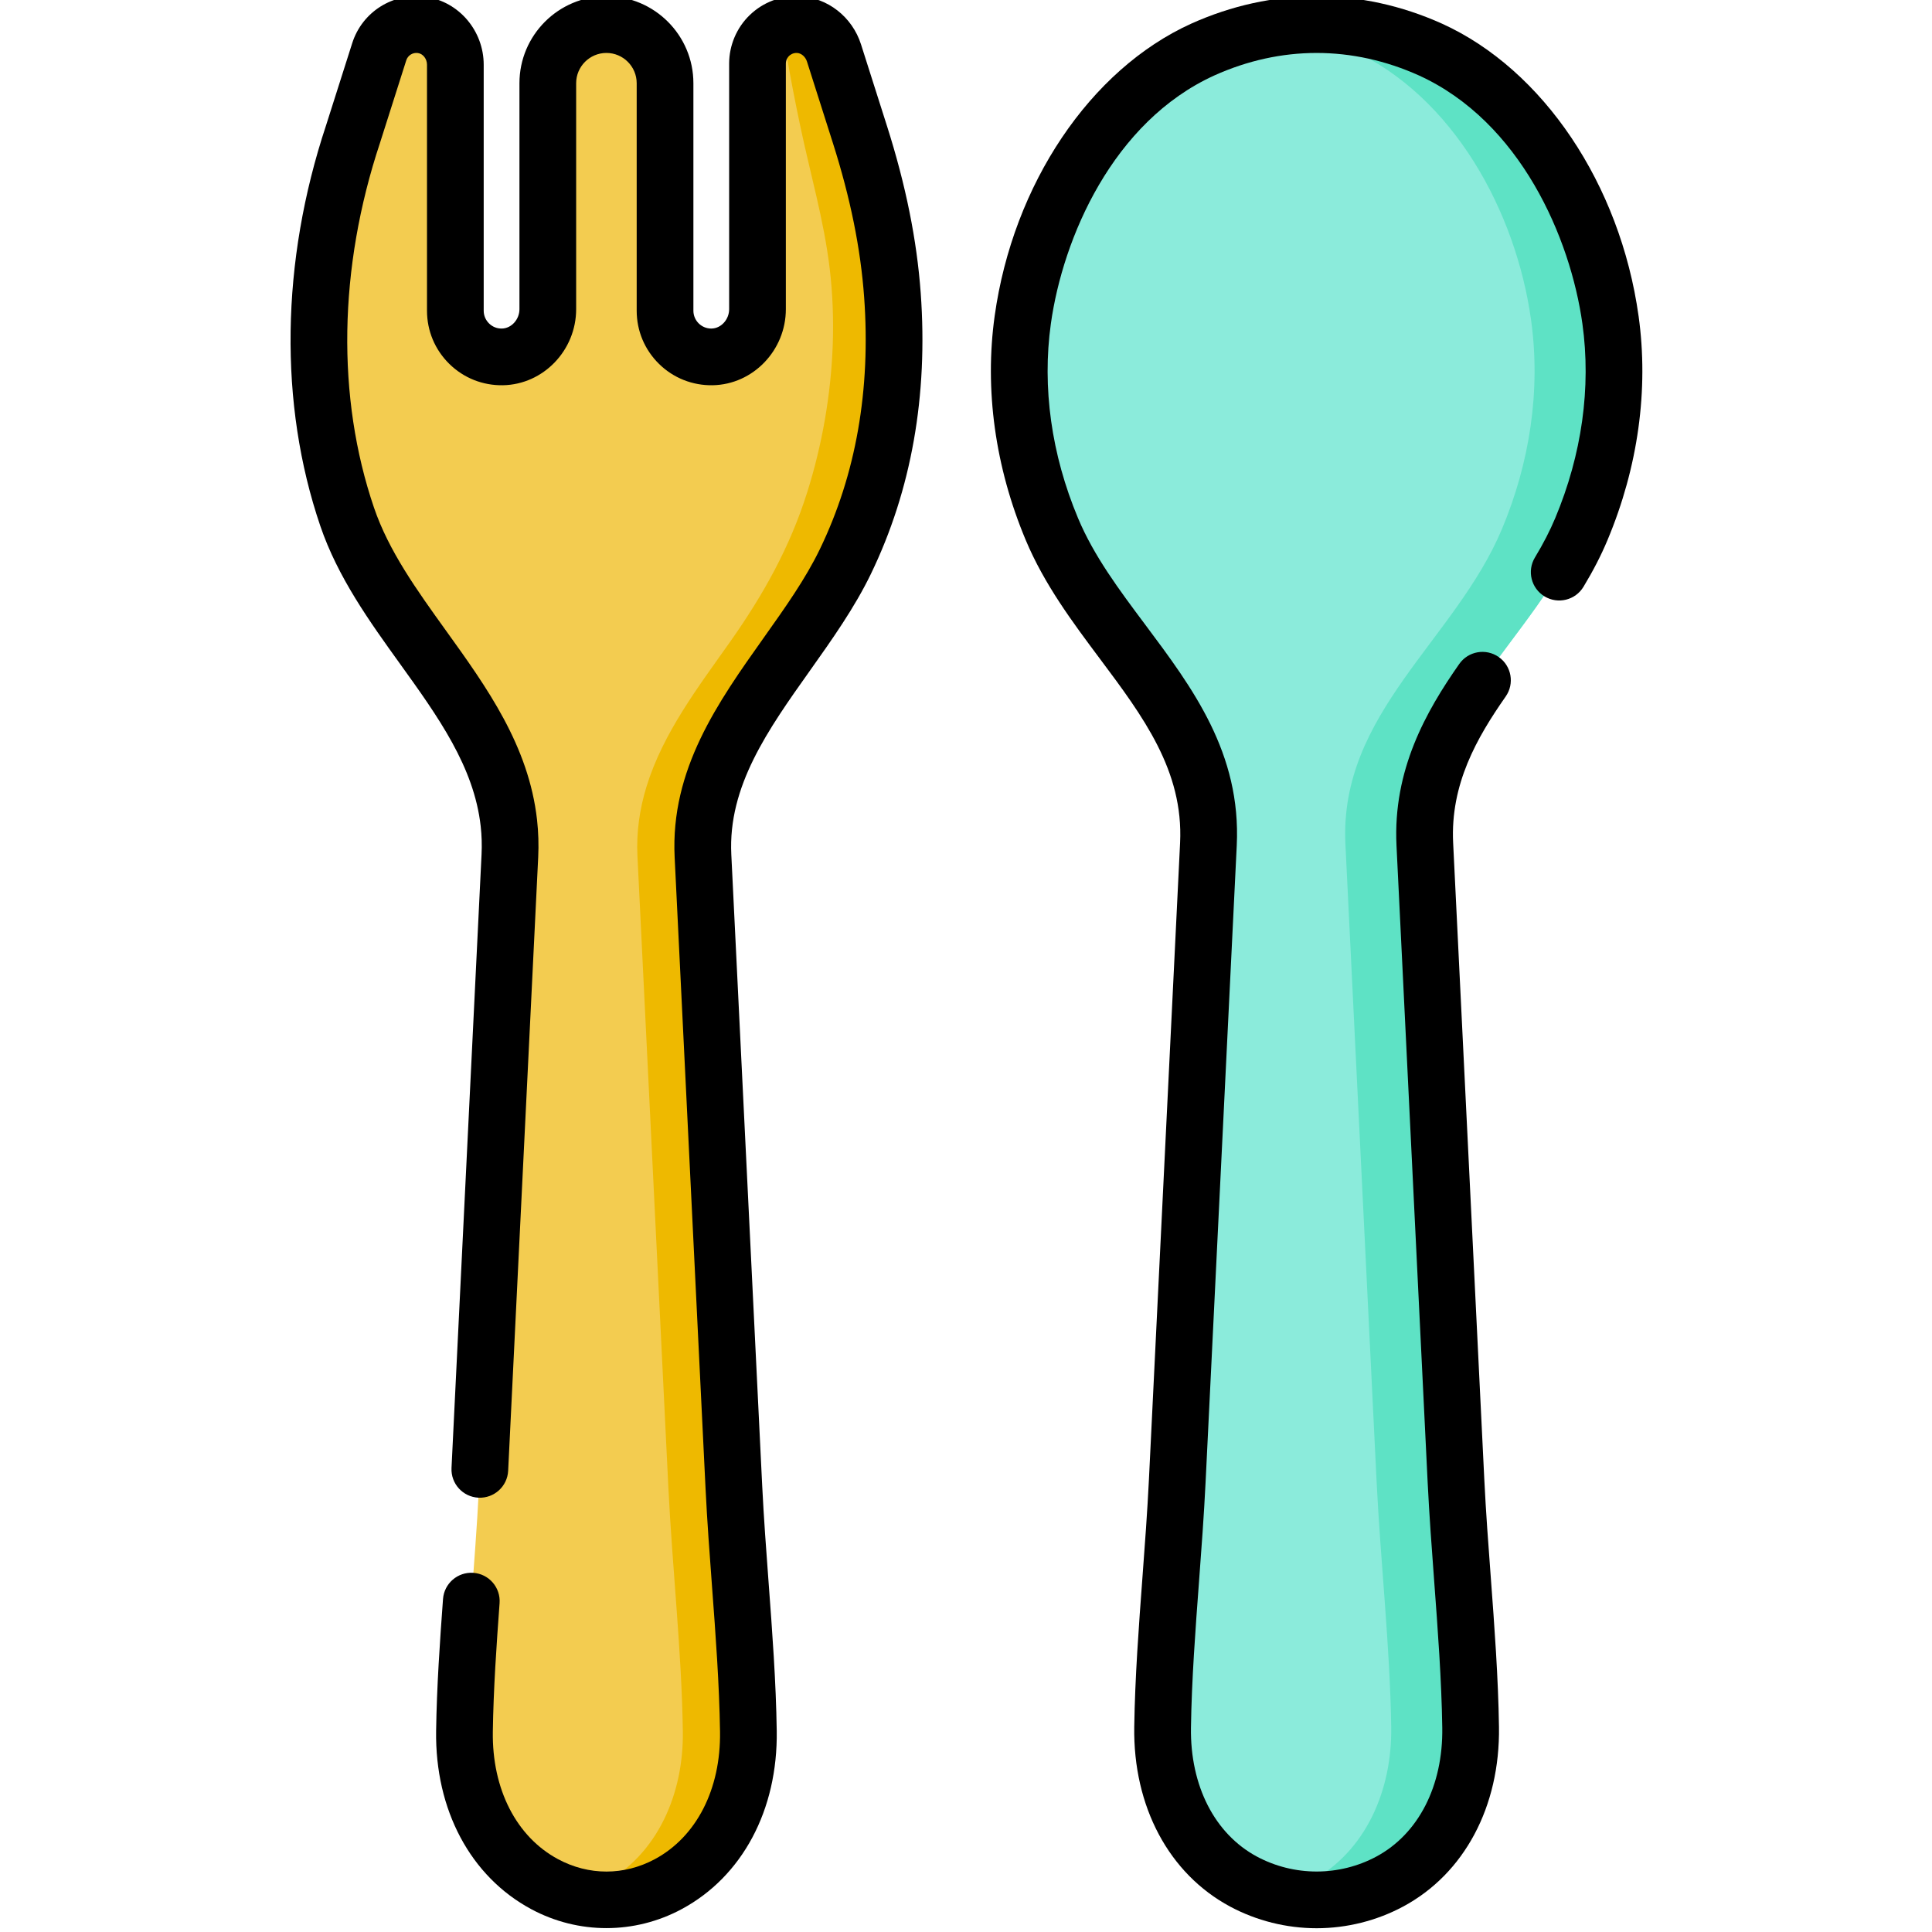 <svg height="511pt" viewBox="-76 1 511 511.999" width="511pt" xmlns="http://www.w3.org/2000/svg"><path d="m350.289 85.762c-3.996-28.652-20.559-59.297-47.695-71.625-9.754-4.391-19.965-6.609-30.176-6.621h-.004c-10.215.012-20.422 2.227-30.18 6.621-27.137 12.328-43.695 42.973-47.695 71.625-2.625 18.816.391 37.98 7.715 55.449 12.301 29.344 43.184 48.816 41.484 83.52-2.754 56.262-5.508 112.523-8.262 168.781-1.059 21.652-3.562 43.867-3.875 65.246-.242 16.371 6.512 32.867 21.441 40.879 6.023 3.23 12.695 4.848 19.371 4.848h.004c6.672 0 13.348-1.617 19.371-4.848 14.926-8.008 21.684-24.508 21.441-40.879-.316-21.379-2.816-43.594-3.875-65.246-2.754-56.262-5.508-112.523-8.262-168.781-1.699-34.707 29.188-54.176 41.484-83.52 7.32-17.469 10.34-36.633 7.711-55.449zm0 0" fill="#8bebdb"/><path d="m342.574 141.207c-12.293 29.348-43.184 48.812-41.48 83.523 2.754 56.258 5.5 112.516 8.254 168.777 1.062 21.652 3.57 43.867 3.879 65.246.242 16.375-6.512 32.875-21.441 40.883-3.016 1.621-6.18 2.824-9.438 3.637-3.258.812-6.594 1.211-9.93 1.211-3.539 0-7.086-.453-10.52-1.375 3.043-.801 6.012-1.953 8.844-3.477 14.93-8.004 21.684-24.508 21.445-40.879-.312-21.383-2.816-43.594-3.879-65.246-2.758-56.262-5.504-112.52-8.258-168.781-1.703-34.707 29.188-54.176 41.48-83.523 7.324-17.461 10.34-36.629 7.715-55.445-3.996-28.648-20.559-59.297-47.691-71.621-6.402-2.887-12.996-4.828-19.656-5.82 3.496-.543 7.004-.801 10.52-.801 10.211.008 20.418 2.223 30.18 6.621 27.133 12.324 43.695 42.973 47.691 71.621 2.625 18.816-.391 37.984-7.715 55.449zm0 0" fill="#5ee2c5"/><path d="m151.395 36.652-6.875-21.605c-1.34-4.207-5.082-7.332-9.492-7.52-5.91-.258-10.781 4.461-10.781 10.316v65.086c0 6.742-5.277 12.531-12.023 12.652-6.871.125-12.48-5.406-12.48-12.246v-60.285c0-8.582-6.953-15.535-15.535-15.535-8.578 0-15.535 6.953-15.535 15.535v59.879c0 6.742-5.273 12.531-12.02 12.652-6.871.125-12.48-5.406-12.48-12.246v-65.188c0-5.195-3.711-9.805-8.855-10.531-5.078-.715-9.801 2.348-11.312 7.094l-6.98 21.941c-10.773 32.453-12.641 68.684-1.523 101.309 9.898 29.051 39.359 49.949 42.855 81.148.324 2.887.406 5.797.266 8.699-2.73 55.773-5.461 111.547-8.191 167.32-1.047 21.465-3.527 43.484-3.844 64.676-.238 16.23 6.461 32.586 21.254 40.527 10.203 5.473 22.293 5.602 32.73 0 14.797-7.941 21.496-24.297 21.258-40.527-.316-21.191-2.793-43.211-3.844-64.676-2.73-55.773-5.461-111.547-8.191-167.32-1.516-30.953 25.441-52.539 37.75-78.008 10.566-21.863 14.23-46.121 12.457-70.594-1.051-14.543-4.191-28.684-8.605-42.555zm0 0" fill="#f3cc50"/><path d="m131.445 7.996c.984-.312 2.031-.48 3.121-.48 4.5 0 8.488 2.906 9.848 7.195l6.977 21.941c4.418 13.867 7.555 28.016 8.617 42.555 1.773 24.477-1.895 48.734-12.465 70.598-12.305 25.469-39.258 47.051-37.746 78 2.727 55.781 5.461 111.551 8.188 167.328 1.051 21.461 3.539 43.484 3.848 64.676.238 16.23-6.465 32.582-21.262 40.52-7.906 4.246-16.773 5.199-25.047 3.023 2.625-.68 5.199-1.691 7.684-3.023 14.797-7.938 21.492-24.289 21.25-40.52-.309-21.191-2.785-43.215-3.836-64.676-2.734-55.781-5.461-111.547-8.195-167.328-.301-6.164.562-12.328 2.367-18.227 4.406-14.387 13.785-26.559 22.332-38.691 8.742-12.414 15.703-24.895 20.273-39.363 2-6.332 3.57-12.801 4.707-19.344 2.285-13.176 2.852-26.711 1.273-40.004-1.523-12.836-5.184-25.273-7.828-37.898-.516-2.441-5.426-25.816-4.105-26.281zm0 0" fill="#eeb900"/><path d="m357.734 84.723c-4.871-34.887-25.293-65.281-52.055-77.441-10.711-4.82-21.902-7.27-33.273-7.281-11.355.012-22.547 2.461-33.281 7.293-26.738 12.148-47.16 42.543-52.027 77.426-2.723 19.523.121 40.059 8.227 59.398 4.922 11.746 12.422 21.777 19.676 31.48 11.402 15.246 22.168 29.645 21.234 48.762l-8.262 168.785c-.418 8.504-1.07 17.293-1.707 25.789-.977 13.078-1.984 26.602-2.18 39.711-.309 21.109 9.188 38.91 25.402 47.613 7 3.754 14.93 5.738 22.93 5.742 7.996-.004 15.922-1.988 22.922-5.742 16.219-8.703 25.715-26.504 25.402-47.613-.191-13.113-1.203-26.633-2.176-39.711-.637-8.496-1.293-17.285-1.707-25.789l-8.262-168.785c-.762-15.512 6.246-27.805 13.926-38.781 2.379-3.398 1.555-8.086-1.848-10.465-3.402-2.383-8.086-1.555-10.465 1.848-8.773 12.531-17.609 28.055-16.625 48.137l8.258 168.781c.43 8.699 1.09 17.582 1.73 26.176.961 12.855 1.953 26.148 2.141 38.809.227 15.391-6.309 28.156-17.48 34.148-4.82 2.59-10.293 3.957-15.82 3.957-5.527 0-10.996-1.367-15.82-3.957-11.172-5.996-17.707-18.758-17.48-34.148.188-12.66 1.18-25.953 2.141-38.809.641-8.594 1.305-17.48 1.73-26.176l8.262-168.785c1.199-24.52-11.719-41.793-24.207-58.496-7.02-9.387-13.648-18.25-17.855-28.293-7.062-16.848-9.551-34.66-7.199-51.508 3.168-22.715 16.426-53.586 43.336-65.812 8.762-3.941 17.883-5.949 27.086-5.957 9.223.008 18.34 2.016 27.078 5.945 26.934 12.238 40.191 43.105 43.363 65.824 2.352 16.848-.141 34.66-7.203 51.508-1.406 3.359-3.164 6.77-5.375 10.43-2.145 3.551-1.004 8.172 2.551 10.316 3.551 2.145 8.172 1.004 10.316-2.551 2.594-4.293 4.676-8.344 6.367-12.387 8.109-19.332 10.953-39.871 8.23-59.391zm0 0"/><path d="m158.555 34.371-6.875-21.602c-2.324-7.305-8.887-12.43-16.328-12.75-4.898-.207-9.574 1.539-13.121 4.937-3.496 3.348-5.5 8.047-5.5 12.887v65.086c0 2.738-2.125 5.094-4.645 5.137-.031.004-.062.004-.09.004-1.25 0-2.426-.48-3.32-1.355-.914-.898-1.418-2.102-1.418-3.379v-60.285c0-12.711-10.34-23.051-23.051-23.051-12.707 0-23.047 10.34-23.047 23.051v59.879c0 2.738-2.129 5.094-4.645 5.137-1.316.031-2.496-.457-3.41-1.352-.914-.898-1.418-2.098-1.418-3.379v-65.184c0-9.016-6.586-16.742-15.32-17.973-8.668-1.215-16.875 3.934-19.523 12.254l-6.953 21.852c-11.98 36.102-12.516 73.781-1.504 106.102 4.641 13.617 13.031 25.285 21.148 36.566 10.074 14.008 19.586 27.238 21.352 42.988.277 2.453.352 4.977.23 7.5l-7.961 162.59c-.203 4.145 2.996 7.668 7.141 7.871 4.148.199 7.668-2.992 7.871-7.137l7.961-162.59c.16-3.324.059-6.656-.305-9.906-2.203-19.66-13.328-35.129-24.09-50.09-7.816-10.871-15.199-21.141-19.121-32.645-9.961-29.23-9.414-63.508 1.57-96.605l6.98-21.941c.418-1.312 1.715-2.133 3.105-1.93 1.34.188 2.391 1.547 2.391 3.09v65.184c0 5.348 2.102 10.359 5.918 14.105 3.812 3.746 8.863 5.742 14.211 5.656 10.699-.195 19.398-9.242 19.398-20.168v-59.875c0-4.422 3.598-8.02 8.02-8.02s8.023 3.598 8.023 8.02v60.285c0 5.344 2.102 10.355 5.918 14.102 3.812 3.746 8.875 5.742 14.211 5.656 10.699-.195 19.398-9.242 19.398-20.164v-65.086c0-1.047.543-1.723.867-2.035.328-.309 1.016-.809 2.078-.777 1.148.051 2.242.992 2.656 2.293l6.875 21.605c4.629 14.559 7.336 27.91 8.273 40.824 1.777 24.527-2.168 46.996-11.73 66.777-3.805 7.875-9.168 15.434-14.852 23.441-12.18 17.164-24.773 34.91-23.637 58.203l8.191 167.32c.422 8.625 1.078 17.438 1.715 25.957.953 12.742 1.934 25.918 2.121 38.465.223 15.23-6.242 27.859-17.297 33.793-8.141 4.367-17.48 4.367-25.621 0-11.055-5.934-17.52-18.562-17.293-33.793.164-11.293.977-23.012 1.789-34.051.309-4.137-2.801-7.742-6.938-8.047-4.148-.297-7.746 2.801-8.051 6.941-.832 11.258-1.656 23.23-1.828 34.934-.309 20.953 9.117 38.617 25.215 47.258 6.234 3.348 13.074 5.02 19.918 5.02 6.84 0 13.684-1.672 19.918-5.02 16.098-8.641 25.523-26.305 25.215-47.258-.191-12.996-1.191-26.398-2.16-39.359-.629-8.43-1.277-17.141-1.691-25.574l-8.188-167.32c-.887-18.102 9.684-33 20.879-48.77 5.789-8.16 11.777-16.598 16.129-25.602 10.723-22.184 15.156-47.219 13.188-74.406-1.027-14.105-3.953-28.594-8.945-44.293zm0 0"/></svg>